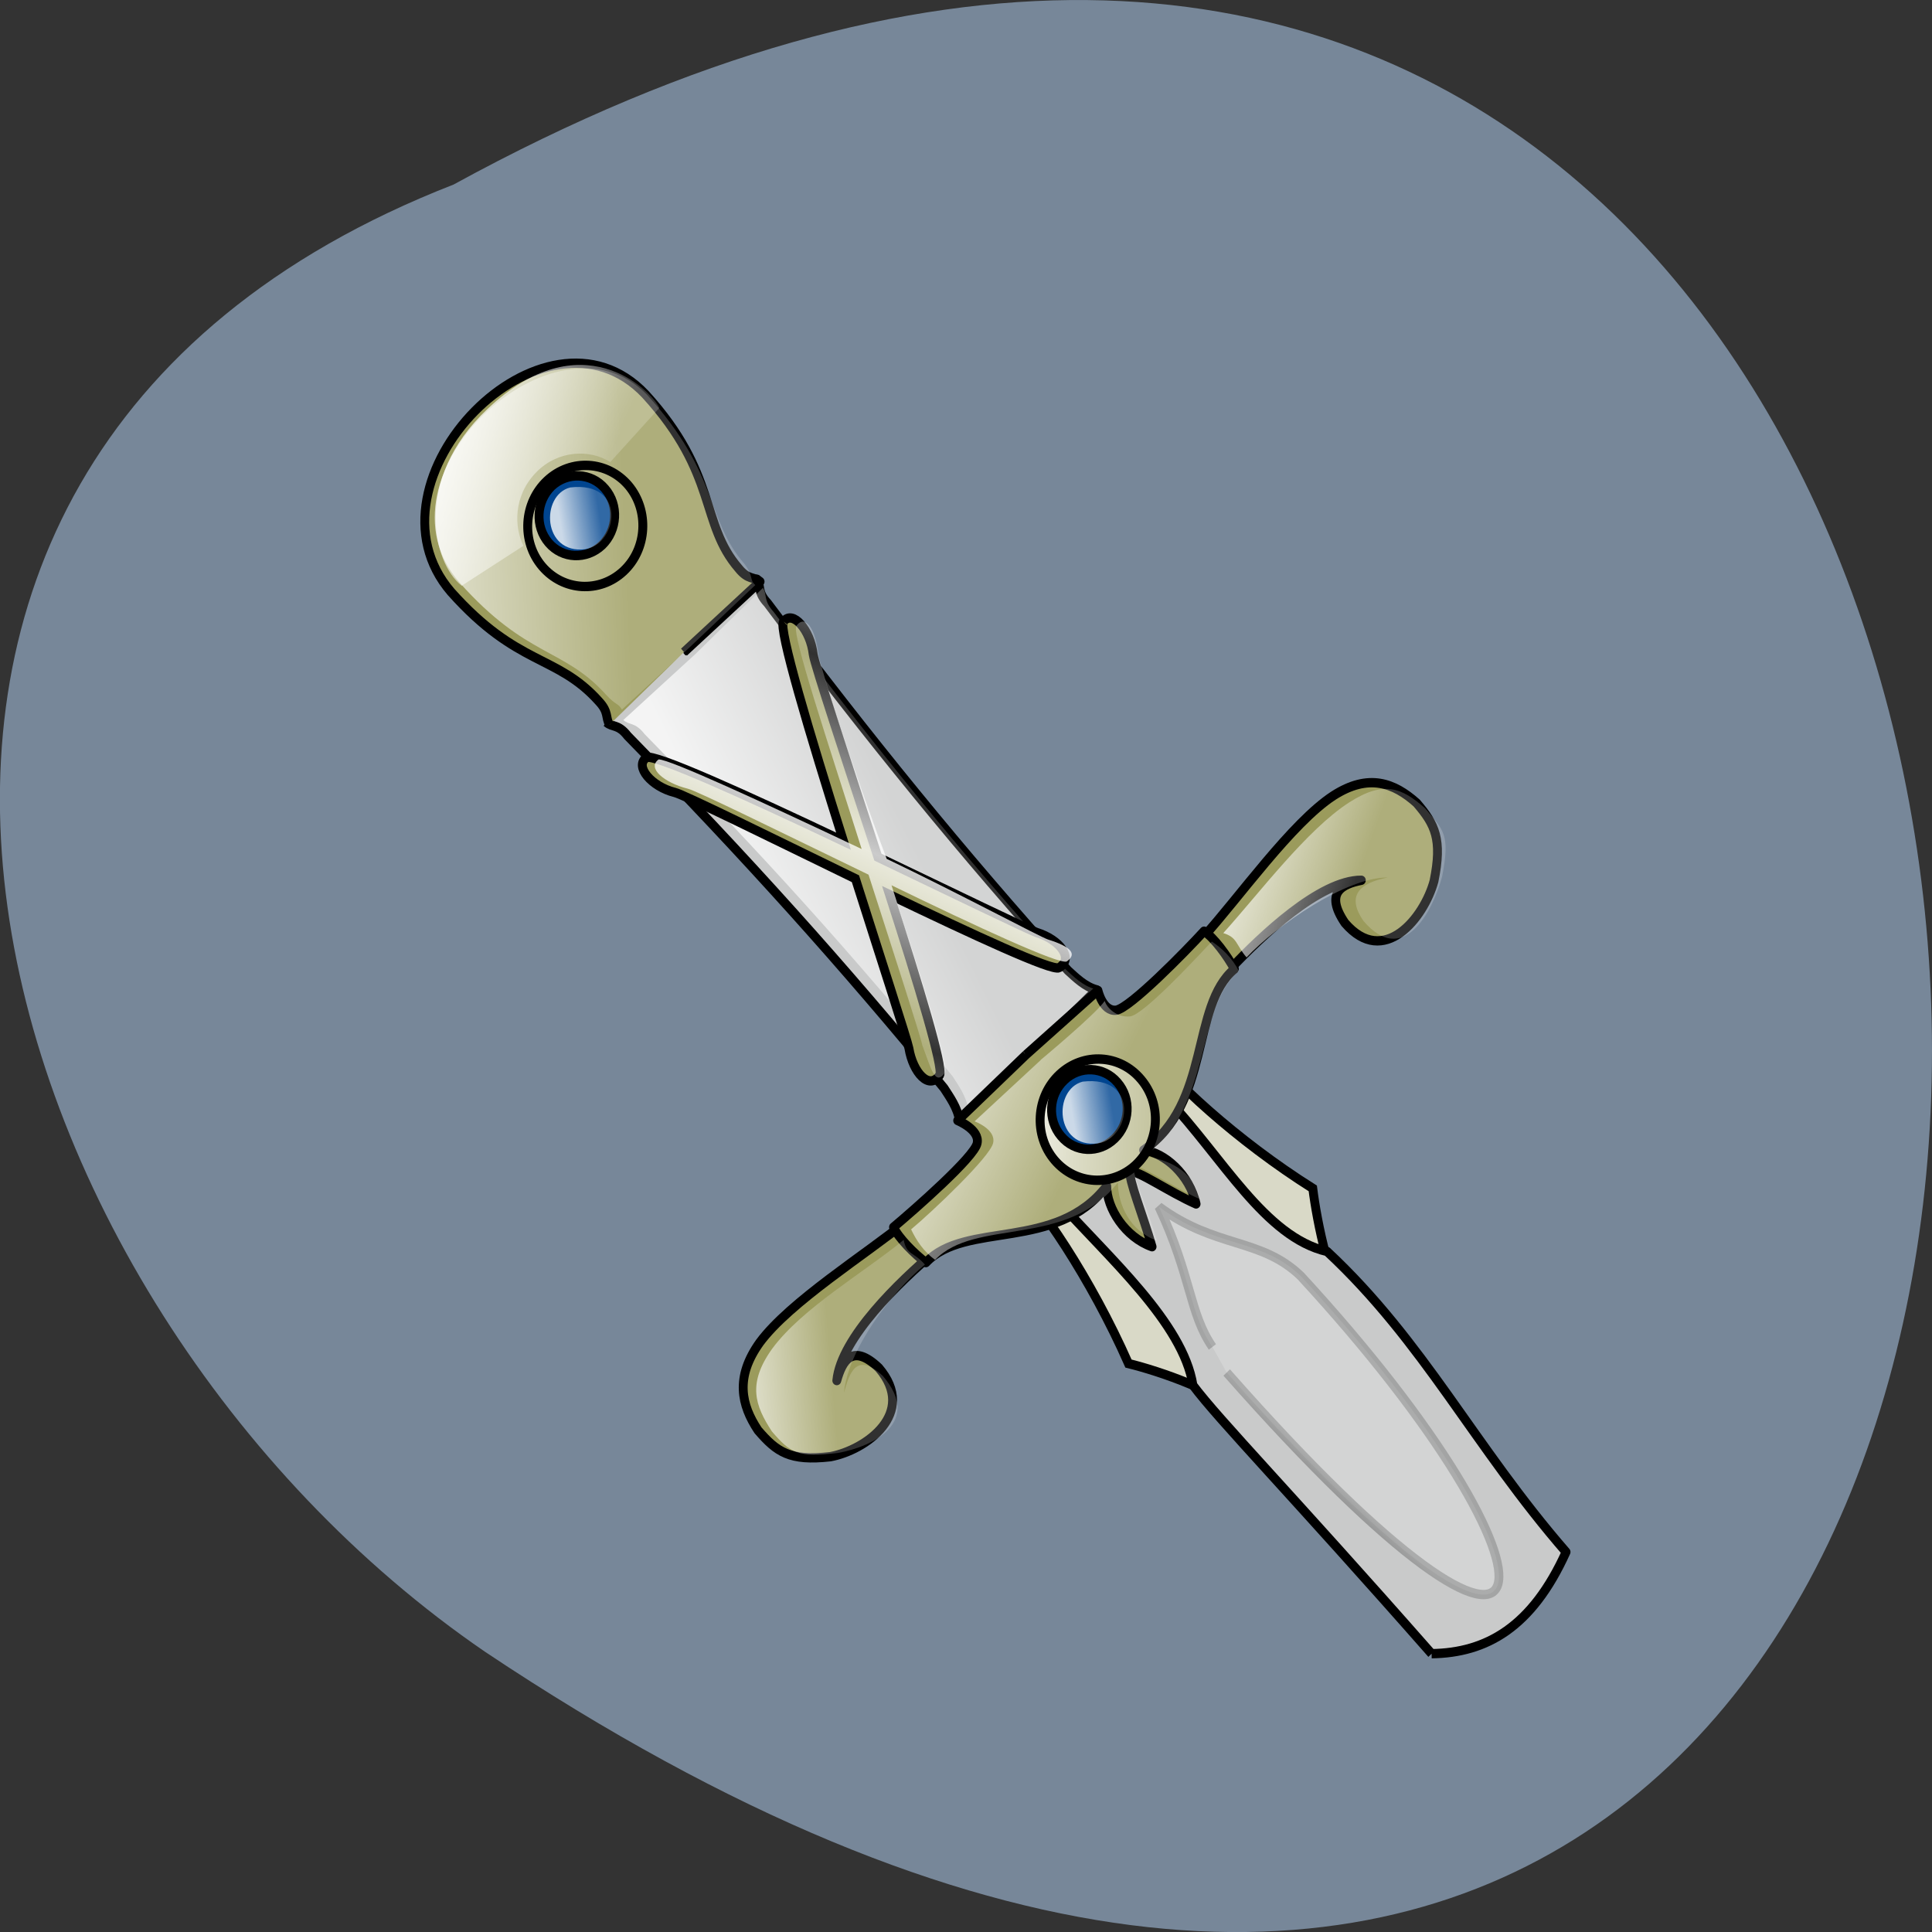 <svg xmlns="http://www.w3.org/2000/svg" viewBox="0 0 22 22" xmlns:xlink="http://www.w3.org/1999/xlink"><rect x="0" y="0" width="22" height="22" fill="#333333" stroke="none"/><defs><linearGradient id="7" gradientUnits="userSpaceOnUse" x1="904.76" y1="70.983" x2="926.96" y2="43.725" gradientTransform="scale(0.257 3.888)" xlink:href="#0"/><linearGradient id="B" gradientUnits="userSpaceOnUse" x1="354.51" y1="51.48" x2="336.9" y2="68.17" spreadMethod="reflect" gradientTransform="matrix(0.042 -0.04 0.077 0.09 -9.114 19.17)" xlink:href="#0"/><linearGradient id="8" gradientUnits="userSpaceOnUse" x1="904.76" y1="70.983" x2="926.96" y2="37.936" gradientTransform="scale(0.257 3.888)"><stop stop-color="#000" stop-opacity="0.224"/><stop offset="0.61" stop-color="#000" stop-opacity="0.494"/><stop offset="1" stop-color="#000" stop-opacity="0.188"/></linearGradient><linearGradient id="A" gradientUnits="userSpaceOnUse" x1="215.22" y1="146.29" x2="227.54" y2="160.64" gradientTransform="matrix(0.078 -0.074 0.042 0.049 -9.114 19.17)" xlink:href="#0"/><linearGradient id="9" gradientUnits="userSpaceOnUse" x1="148.44" y1="142.92" x2="159.94" y2="148.35" gradientTransform="matrix(0.076 -0.072 0.043 0.05 -9.114 19.17)" xlink:href="#0"/><linearGradient id="6" gradientUnits="userSpaceOnUse" x1="164" y1="-7.8" x2="179.84" y2="10.03" gradientTransform="matrix(0.089 -0.084 0.037 0.043 -9.114 19.17)" xlink:href="#0"/><linearGradient id="0" gradientUnits="userSpaceOnUse" x1="387.84" y1="25.459" x2="415.33" y2="44.549" gradientTransform="matrix(0.037 -0.035 0.089 0.104 -9.114 19.17)"><stop stop-color="#fff" stop-opacity="0.796"/><stop offset="1" stop-color="#fff" stop-opacity="0.192"/></linearGradient><linearGradient id="5" gradientUnits="userSpaceOnUse" x1="244.26" y1="118.27" x2="249.03" y2="121.25" gradientTransform="matrix(0.061 -0.058 0.054 0.063 -14.95 12.413)" xlink:href="#0"/><linearGradient id="1" gradientUnits="userSpaceOnUse" x1="155.59" y1="151.91" x2="173.21" y2="176.12" gradientTransform="matrix(0.085 -0.081 0.038 0.045 -9.114 19.17)" xlink:href="#0"/><linearGradient id="3" gradientUnits="userSpaceOnUse" x1="244.26" y1="118.27" x2="249.03" y2="121.25" gradientTransform="matrix(0.061 -0.058 0.054 0.063 -9.114 19.17)" xlink:href="#0"/><linearGradient id="4" gradientUnits="userSpaceOnUse" x1="247.39" y1="-4.625" x2="270.93" y2="17.901" gradientTransform="matrix(0.056 -0.053 0.059 0.069 -9.114 19.17)" xlink:href="#0"/><linearGradient id="2" gradientUnits="userSpaceOnUse" x1="238.14" y1="116.47" x2="253.04" y2="131.06" gradientTransform="scale(1.019 0.981)" xlink:href="#0"/></defs><path d="m 5.164 2.102 c 21.867 -11.969 22.898 31.758 0.359 16.707 c -5.801 -3.973 -8.633 -13.484 -0.359 -16.707" fill="#778799"/><g fill-rule="evenodd"><g stroke="#000" stroke-width="1.25" transform="matrix(0.06 -0.057 0.054 0.063 -9.114 19.17)"><path d="m 247.82 119.4 l -0.031 0.034 l -12.836 1.308 c 0.701 5.189 -0.831 18.03 -4.498 29.941 c 2.508 3.614 7.188 11.648 7.67 17.01 l 9.803 -0.098 l 0.066 -0.002 l 9.752 0.102 c 0.514 -5.387 5.183 -13.374 7.694 -17.02 c -3.65 -11.909 -5.176 -24.738 -4.514 -29.93 l -12.837 -1.279 l -0.005 -0.066 l -0.163 0.038" fill="#d9d9c7"/><g fill="#c9caca" stroke-linejoin="round"><path d="m 236.15 208.28 c -0.368 -29.21 -1.297 -43.35 -0.896 -49.33 c 4.567 -7.155 2.612 -20.802 2.409 -31.15 l 20.587 0.009 c 0.54 11.263 -2.198 23.15 3.03 30.501 c 2.044 18.222 -2.077 33.29 -1.947 52.56 c -10.343 4.292 -17.4 2.492 -23.18 -2.593"/><path d="m 233.35 37.39 c 0.154 1.124 1.093 1.231 0.992 3.357 c 1.499 23.21 2.01 43.13 1.514 65.04 c -0.194 1.365 -0.346 3.26 -1.27 4.645 l 13.02 0.213 l 13.02 -0.218 c -0.94 -1.401 -1.084 -3.255 -1.258 -4.643 c -0.503 -21.945 -0.015 -41.827 1.514 -65.02 c -0.098 -2.12 0.857 -2.245 1.035 -3.378 l -14.317 0.22"/></g></g><path d="m 7.098 8.199 c 0.07 0.063 0.133 0.02 0.242 0.16 c 1.352 1.383 2.344 2.477 3.508 3.898 c 0.063 0.098 0.156 0.227 0.176 0.367 l 0.746 -0.68 l 0.691 -0.684 c -0.133 -0.035 -0.242 -0.145 -0.328 -0.223 c -1.223 -1.363 -2.156 -2.512 -3.324 -4.07 c -0.121 -0.133 -0.07 -0.195 -0.121 -0.273 l -0.77 0.754" fill="url(#0)"/><g fill="#9b9b5c" stroke="#000" stroke-width="1.25" transform="matrix(0.06 -0.057 0.054 0.063 -9.114 19.17)"><path d="m 260.91 44.11 c -1.128 0.03 -7.353 13.698 -13.429 27.561 c -5.943 -13.605 -12.03 -26.908 -13.13 -26.978 c -2.053 -0.31 -2.067 3.373 -0.156 6.141 c 0.746 1.041 5.968 13.505 11.17 25.704 c -4.377 10.04 -9.08 21.08 -9.607 21.952 c -1.776 2.834 -1.652 6.148 0.798 5.584 c 1.047 -0.227 5.929 -11.04 10.944 -22.718 c 5.146 11.902 10.133 23.05 11.185 23.316 c 2.436 0.531 2.583 -2.723 0.83 -5.595 c -0.536 -0.914 -5.365 -12.161 -9.862 -22.555 c 5.316 -12.516 10.652 -25.2 11.397 -26.312 c 1.919 -2.705 1.897 -6.42 -0.14 -6.099"/><g stroke-linejoin="round"><path d="m 220.05 115.5 c -7.159 -0.537 -19.49 -3.02 -26.28 -1.813 c -5.734 1.116 -7.535 4.482 -8.05 8.576 c 0.006 3.947 0.538 6.089 5.191 9.479 c 4.3 2.704 13.04 3.928 13.04 -4.265 c -0.523 -5.03 -3.213 -4.126 -5.531 -2.704 c 4.288 -3.897 15.561 -3.902 21.607 -3.567 c 0.02 -2.322 -1.069 -3.918 0.024 -5.706"/><path d="m 276.54 115.27 c 7.143 -0.524 19.488 -3.01 26.27 -1.769 c 5.704 1.074 7.497 4.475 8.05 8.606 c 0.001 3.881 -0.529 6.05 -5.189 9.427 c -4.314 2.703 -13.06 3.934 -13.07 -4.259 c 0.575 -5.02 3.241 -4.101 5.544 -2.703 c -4.295 -3.931 -15.533 -3.894 -21.594 -3.564 c -0.047 -2.321 1.061 -3.909 -0.012 -5.738"/><path d="m 247.41 110.22 l -13.03 0.086 c 0 0 1.533 3.044 -0.014 4.113 c -1.511 1.102 -12.519 0.669 -16.262 0.438 c -0.444 1.571 -0.208 4.616 0.212 6.595 c 7.914 -0.445 14.54 11.251 25.778 9.489 c -1.991 2.21 -2.663 6.838 -0.696 10.335 c 1.77 -3.763 3.617 -9.12 4.449 -9.54 c 0.899 0.44 2.238 5.711 3.991 9.445 c 1.954 -3.535 1.299 -8.128 -0.667 -10.331 c 11.244 1.754 17.821 -9.934 25.741 -9.45 c 0.444 -2 0.672 -5.06 0.217 -6.64 c -3.737 0.267 -14.715 0.662 -16.298 -0.456 c -1.517 -1.12 -0.119 -3.679 -0.119 -3.679 c 0 0 -13.301 -0.405 -13.301 -0.405"/></g></g><path d="m 11.852 12.07 l -0.754 0.699 c 0 0 0.246 0.09 0.211 0.246 c -0.031 0.156 -0.695 0.785 -0.934 0.984 c 0.059 0.125 0.141 0.25 0.273 0.348 c 0.453 -0.48 1.5 -0.129 2.082 -0.883 c 0 0.254 0.137 0.555 0.445 0.664 c -0.098 -0.34 -0.289 -0.773 -0.266 -0.848 c 0.078 -0.023 0.445 0.238 0.754 0.375 c -0.07 -0.34 -0.395 -0.461 -0.633 -0.488 c 0.773 -0.531 0.578 -1.688 1.078 -2.109 c -0.078 -0.152 -0.199 -0.266 -0.309 -0.336 c -0.215 0.227 -0.777 0.832 -0.93 0.852 c -0.152 0.016 -0.266 -0.098 -0.289 -0.176 c -0.105 0.152 -0.73 0.672 -0.73 0.672" fill="url(#1)"/><g stroke="#000"><path d="m 233.46 37.922 c 0.178 -1.133 1.067 -1.256 0.969 -3.376 c -0.207 -8.685 -5.38 -11.07 -5.651 -24.858 c -0.033 -20.17 37.12 -21.433 38.05 -1.257 c 0.449 14.815 -5.891 17.971 -5.857 26.13 c -0.071 2.092 0.874 2.265 1.058 3.355 l -14.281 -0.179" transform="matrix(0.06 -0.057 0.054 0.063 -9.114 19.17)" fill="#9b9b5c" stroke-linejoin="round" stroke-width="1.25"/><path d="m 258.1 121.43 c 0.011 3.994 -3.368 7.212 -7.564 7.231 c -4.168 -0.011 -7.539 -3.263 -7.55 -7.257 c -0.011 -3.994 3.396 -7.242 7.564 -7.231 c 4.168 0.011 7.568 3.232 7.55 7.257" transform="matrix(0.065 -0.061 0.06 0.071 -11.07 19.413)" fill="url(#2)" stroke-width="1.146"/><path d="m 252.59 121.99 c 0.019 2.04 -1.668 3.662 -3.713 3.671 c -2.091 0.01 -3.775 -1.637 -3.748 -3.679 c 0.006 -2.02 1.668 -3.662 3.738 -3.649 c 2.044 -0.009 3.729 1.639 3.723 3.656" transform="matrix(0.086 -0.082 0.078 0.091 -18.513 21.938)" fill="#004590" stroke-width="0.874"/></g><path d="m 12.504 13.02 c -0.492 0.059 -0.516 -0.613 -0.176 -0.703 c 0.641 -0.078 0.559 0.637 0.176 0.703" fill="url(#3)"/><path d="m 7.082 8.08 c -0.051 -0.082 -0.059 -0.039 -0.18 -0.168 c -0.484 -0.539 -0.902 -0.418 -1.668 -1.277 c -1.055 -1.211 1.098 -3.199 2.133 -2.141 c 0.832 0.918 0.664 1.414 1.109 1.926 c 0.109 0.141 0.055 0.184 0.125 0.242 l -0.754 0.715" fill="url(#4)"/><g stroke="#000"><path d="m 258.11 121.42 c -0.022 3.965 -3.396 7.242 -7.564 7.231 c -4.168 -0.011 -7.539 -3.263 -7.55 -7.257 c -0.011 -3.994 3.396 -7.242 7.564 -7.231 c 4.168 0.011 7.539 3.263 7.55 7.257" transform="matrix(0.065 -0.061 0.06 0.071 -16.905 12.653)" fill="url(#2)" stroke-width="1.146"/><path d="m 252.6 121.98 c 0.019 2.04 -1.69 3.686 -3.734 3.695 c -2.069 -0.014 -3.754 -1.661 -3.748 -3.679 c 0.006 -2.02 1.668 -3.662 3.734 -3.695 c 2.069 0.014 3.754 1.661 3.748 3.679" transform="matrix(0.086 -0.082 0.078 0.091 -24.349 15.178)" fill="#004590" stroke-width="0.874"/></g><path d="m 6.664 6.254 c -0.488 0.059 -0.512 -0.613 -0.172 -0.703 c 0.641 -0.078 0.555 0.637 0.172 0.703" fill="url(#5)"/><path d="m 5.254 6.672 l 0.707 -0.457 c -0.102 -0.199 -0.125 -0.563 0.148 -0.84 c 0.246 -0.25 0.609 -0.262 0.84 -0.113 l 0.559 -0.617 c -0.094 -0.207 -0.895 -0.996 -1.957 0.012 c -0.859 0.813 -0.617 1.758 -0.297 2.01" fill="url(#6)"/><path d="m 239.93 160.87 c 0.995 71.22 18.451 54.43 16.394 -2.598 c -0.723 -7.61 -6.458 -10.805 -8.626 -20.333 c -2.846 10.06 -6.373 13.473 -6.973 19.03" transform="matrix(0.06 -0.057 0.054 0.063 -9.114 19.17)" fill="url(#7)" stroke="url(#8)" stroke-width="1.25"/><path d="m 10.289 14.12 c -0.457 0.375 -1.152 0.773 -1.496 1.238 c -0.285 0.398 -0.195 0.648 -0.004 0.941 c 0.215 0.25 0.289 0.297 0.754 0.246 c 0.406 -0.074 0.957 -0.352 0.512 -0.875 c -0.305 -0.285 -0.383 -0.035 -0.445 0.191 c 0.047 -0.496 0.535 -1.137 0.922 -1.461 c -0.129 -0.148 -0.207 -0.105 -0.242 -0.281" fill="url(#9)"/><path d="m 13.93 10.625 c 0.402 -0.445 0.953 -1.18 1.434 -1.488 c 0.402 -0.258 0.605 -0.16 0.863 0.066 c 0.211 0.25 0.289 0.297 0.195 0.777 c -0.113 0.418 -0.449 1.031 -0.895 0.508 c -0.242 -0.348 0.059 -0.453 0.277 -0.496 c -0.473 -0.004 -1.262 0.543 -1.609 0.91 c -0.125 -0.145 -0.102 -0.227 -0.266 -0.277" fill="url(#A)"/><path d="m 9.07 7.125 c -0.066 0.07 0.355 1.316 0.742 2.543 c -1.098 -0.52 -2.195 -1.027 -2.312 -1.02 c -0.137 0.098 0.066 0.266 0.328 0.332 c 0.105 0.023 1.086 0.508 2.062 0.98 c 0.285 0.887 0.598 1.855 0.613 1.945 c 0.098 0.25 0.141 0.477 0.262 0.305 c 0.047 -0.078 -0.281 -1.102 -0.613 -2.129 c 0.957 0.465 1.918 0.91 1.996 0.867 c 0.121 -0.086 0.047 -0.168 -0.215 -0.25 c -0.086 -0.027 -0.996 -0.516 -1.836 -0.918 c -0.41 -1.09 -0.766 -2.219 -0.777 -2.332 c -0.035 -0.281 -0.145 -0.457 -0.25 -0.324" fill="url(#B)"/></g></svg>